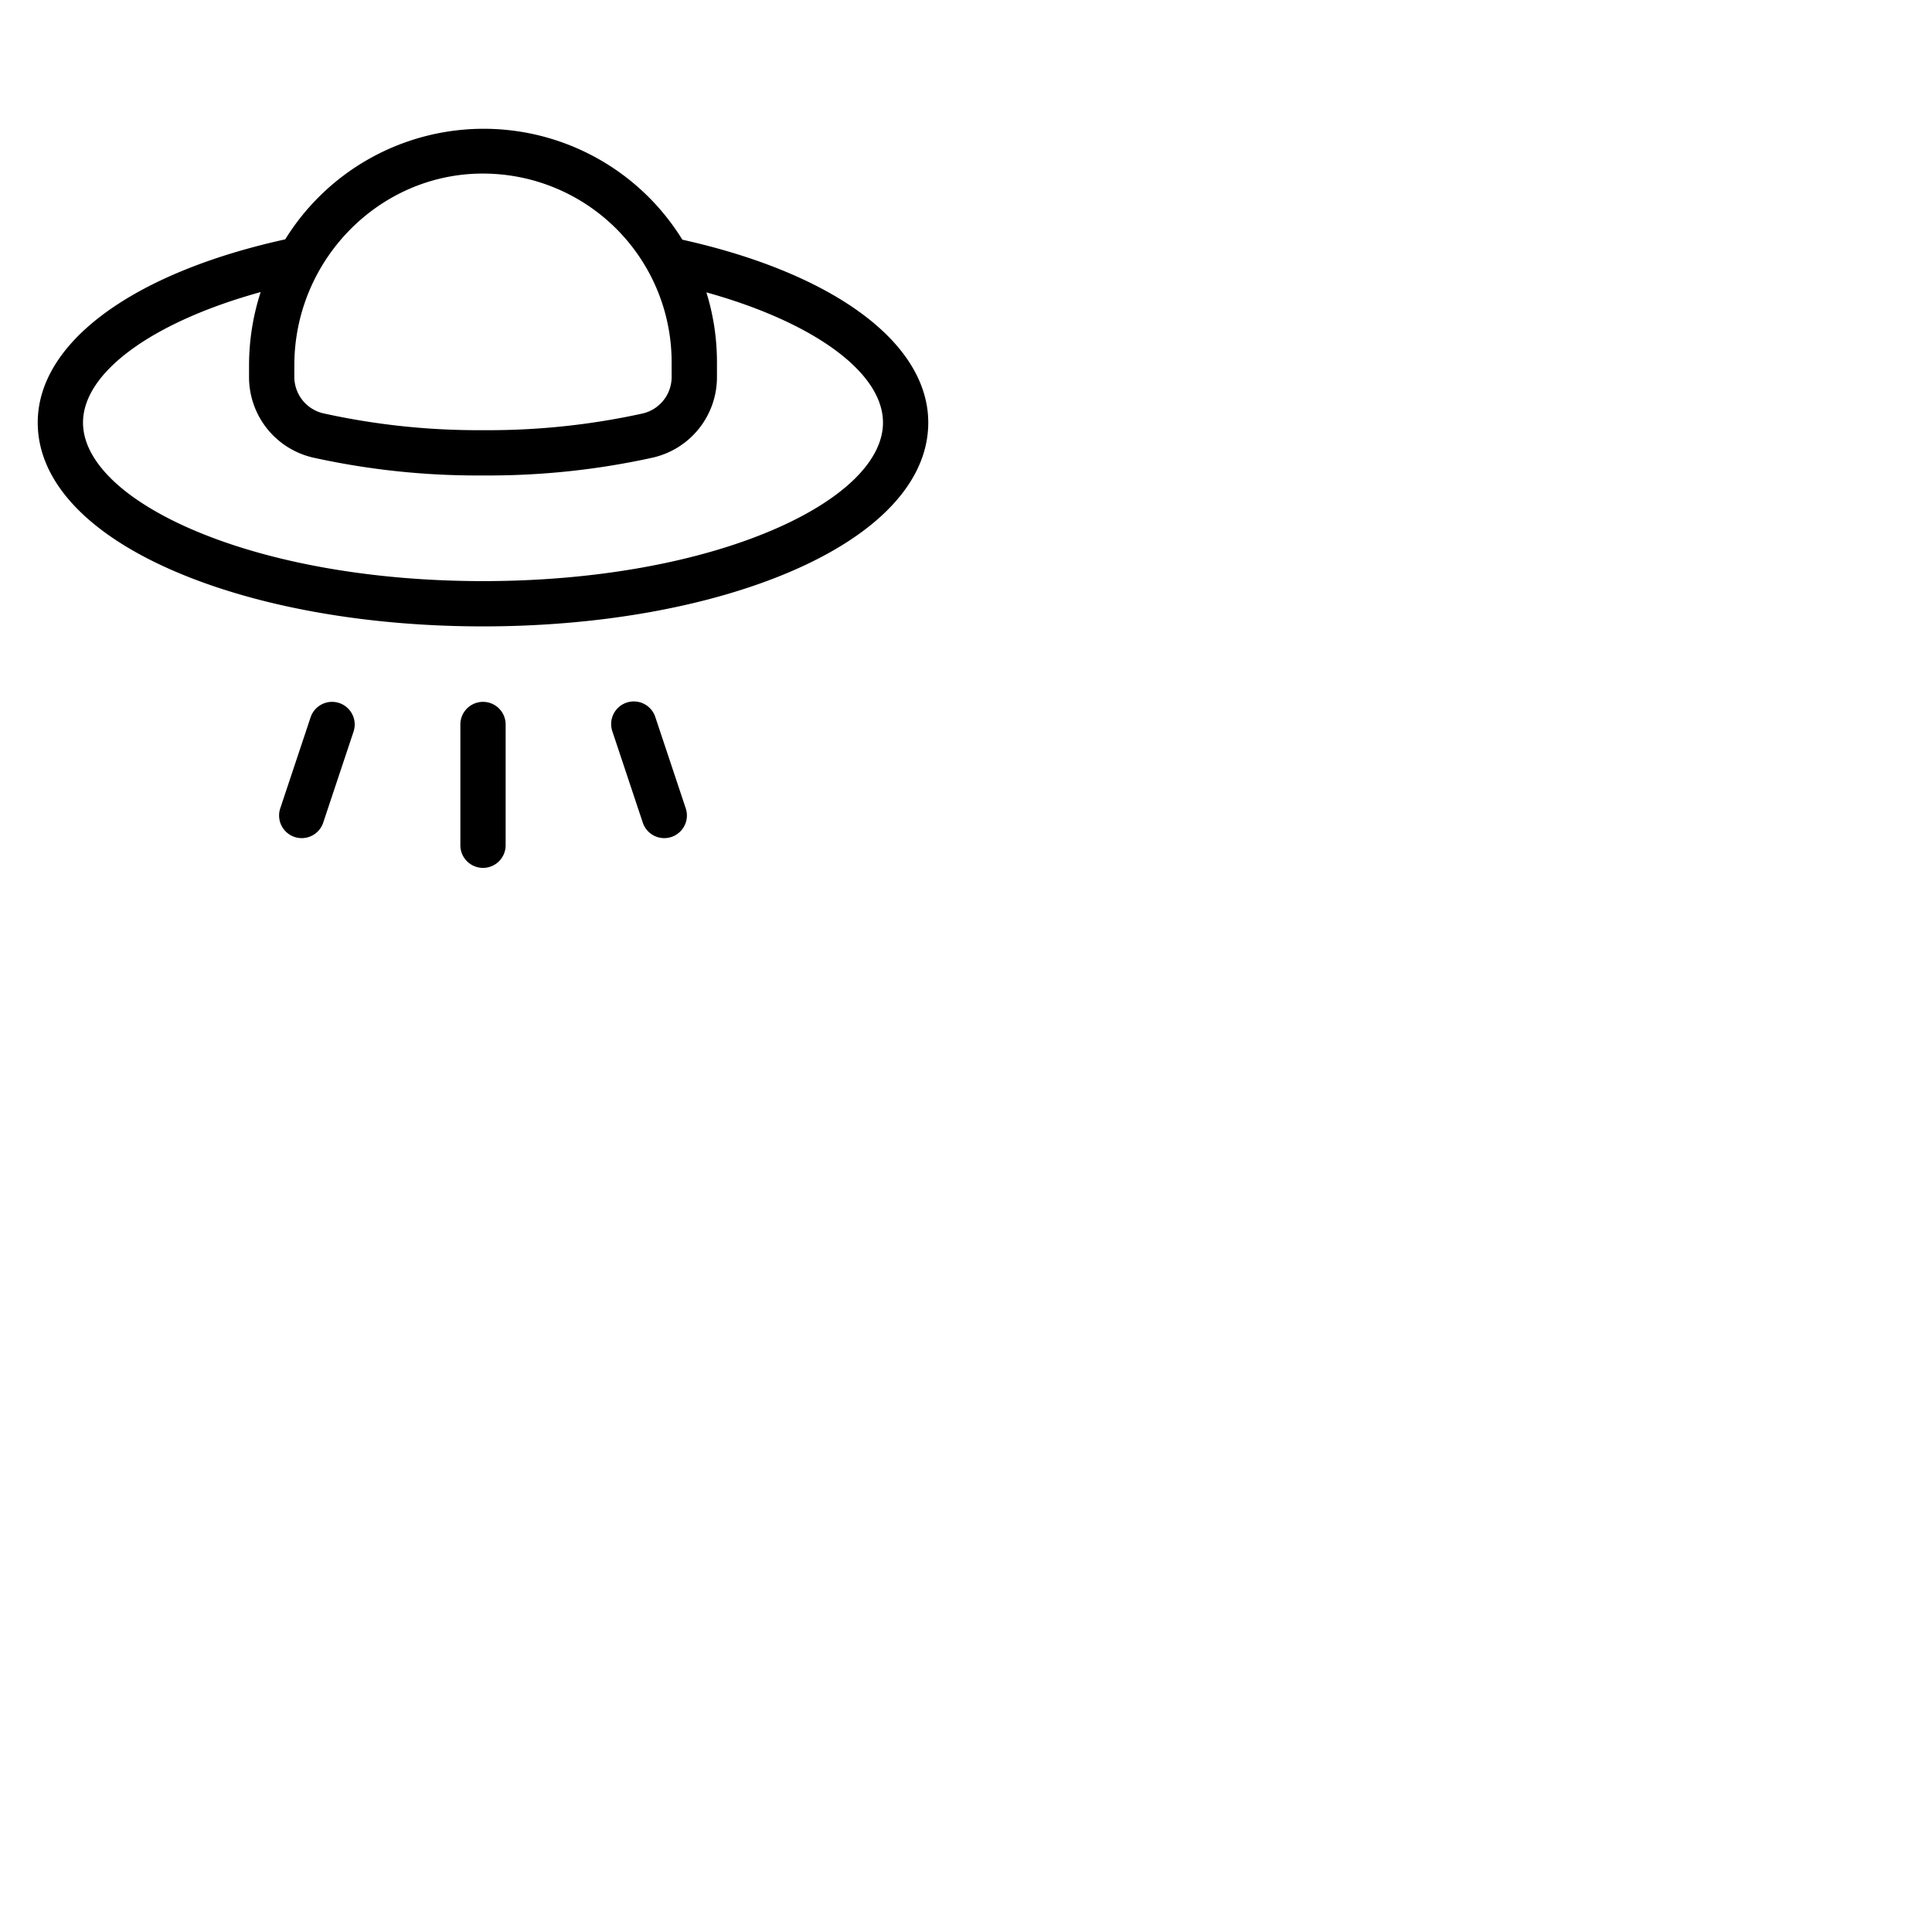 <svg xmlns="http://www.w3.org/2000/svg" version="1.1" viewBox="0 0 512 512" fill="currentColor"><path fill="currentColor" d="M181.69 214.1a6 6 0 1 1-11.38 3.8l-8-24a6 6 0 1 1 11.38-3.8ZM128 186a6 6 0 0 0-6 6v32a6 6 0 0 0 12 0v-32a6 6 0 0 0-6-6m-38.1.31a6 6 0 0 0-7.59 3.79l-8 24a6 6 0 1 0 11.38 3.8l8-24a6 6 0 0 0-3.79-7.59M246 112c0 15.37-12.94 29.39-36.44 39.46C187.67 160.84 158.71 166 128 166s-59.67-5.16-81.56-14.54C22.94 141.39 10 127.37 10 112c0-21.16 25.06-39.65 65.59-48.57a61.85 61.85 0 0 1 105.24.09C221.1 72.48 246 90.93 246 112M78 96.84v3a9.93 9.93 0 0 0 7.69 9.7A190.35 190.35 0 0 0 128 114a190.35 190.35 0 0 0 42.3-4.42a9.93 9.93 0 0 0 7.69-9.7V96a50 50 0 0 0-50-50h-.67C100.13 46.36 78 69.16 78 96.84M234 112c0-13.33-18.38-26.61-46.8-34.52A62.24 62.24 0 0 1 190 96v3.92a21.86 21.86 0 0 1-17 21.35a202 202 0 0 1-45 4.73a201.89 201.89 0 0 1-45-4.73a21.86 21.86 0 0 1-17-21.35v-3.07a63 63 0 0 1 3.08-19.45C40.49 85.3 22 98.62 22 112c0 10.12 10.63 20.48 29.17 28.43C71.59 149.18 98.88 154 128 154s56.41-4.82 76.83-13.57C223.37 132.48 234 122.12 234 112"/></svg>